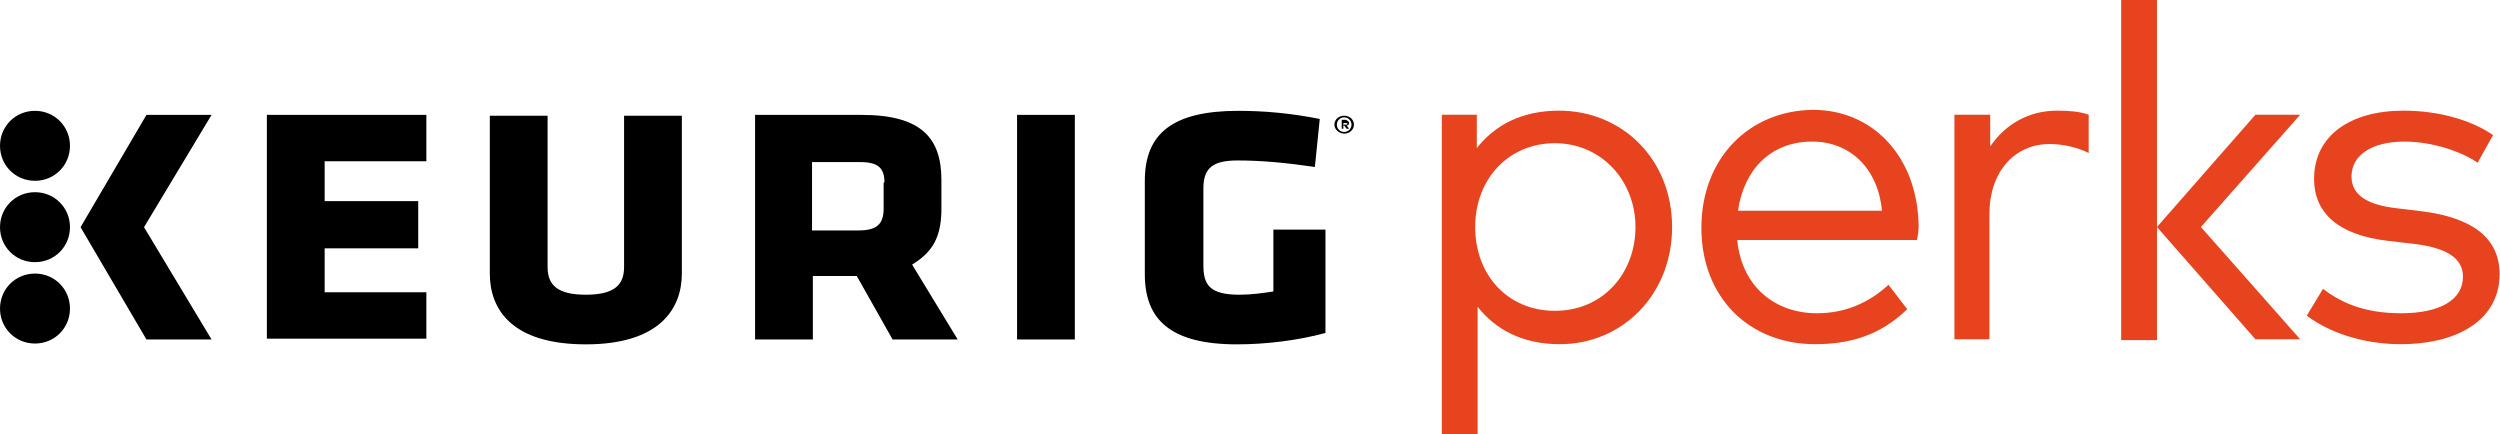 <svg width="1496" height="260" viewBox="0 0 1496 260" fill="none" xmlns="http://www.w3.org/2000/svg">
<path d="M159.701 68.755H255.133V96.508H194.271V120.366H250.264V148.605H194.271V174.898H255.133V202.651H159.701V68.755ZM373.448 159.804C373.448 170.516 367.605 176.358 350.564 176.358C333.523 176.358 327.68 170.516 327.68 159.804V69.242H293.111V163.699C293.111 185.123 306.257 206.059 350.564 206.059C394.872 206.059 408.018 184.636 408.018 163.699V69.242H373.448V159.804ZM608.618 203.138H643.188V68.755H608.618V203.138ZM761.99 136.92V174.411C755.66 175.385 748.844 176.358 741.541 176.358C723.525 176.358 720.117 170.029 720.117 158.83V112.575C720.117 100.403 725.96 96.021 740.567 96.021C755.174 96.021 770.267 97.481 786.822 99.916L789.743 71.189C772.702 67.781 756.634 66.32 741.054 66.32C701.615 66.32 685.061 79.953 685.061 108.193V164.186C685.061 190.965 700.154 206.059 740.08 206.059C758.095 206.059 777.084 203.624 793.151 199.242V137.407H761.99V136.92ZM20.936 115.01C9.251 115.01 0 124.261 0 135.946C0 147.632 9.251 156.883 20.936 156.883C32.622 156.883 41.873 147.632 41.873 135.946C41.873 124.261 32.622 115.01 20.936 115.01ZM20.936 66.32C9.251 66.32 0 75.571 0 87.257C0 98.942 9.251 108.193 20.936 108.193C32.622 108.193 41.873 98.942 41.873 87.257C41.873 75.571 32.622 66.32 20.936 66.32ZM20.936 163.699C9.251 163.699 0 172.95 0 184.636C0 196.321 9.251 205.572 20.936 205.572C32.622 205.572 41.873 196.321 41.873 184.636C41.873 172.95 32.622 163.699 20.936 163.699ZM126.593 68.755H87.641L48.203 135.946L87.641 203.138H126.593L86.18 135.946L126.593 68.755ZM545.809 158.343L573.075 203.138H534.123L512.7 165.16H486.408V203.138H451.838V68.755H515.621C551.652 68.755 563.337 82.875 563.337 107.706V126.695C562.85 141.789 558.468 150.553 545.809 158.343ZM529.254 109.167C529.254 100.403 525.359 96.995 514.648 96.995H485.921V137.894H513.674C524.872 137.894 528.768 133.999 528.768 124.748V109.167H529.254Z" fill="black"/>
<path d="M810.192 74.598C810.192 77.519 807.758 79.954 804.349 79.954C801.428 79.954 798.507 77.519 798.507 74.598C798.507 71.677 800.941 69.242 804.349 69.242C807.758 69.242 810.192 71.677 810.192 74.598ZM808.732 74.598C808.732 72.164 806.784 70.216 804.349 70.216C801.915 70.216 799.967 72.164 799.967 74.598C799.967 77.032 801.915 78.98 804.349 78.98C806.784 78.98 808.732 77.032 808.732 74.598ZM807.271 73.624C807.271 74.598 806.784 75.085 805.81 75.085L807.271 77.032H805.81L804.349 75.085H803.863V77.032H802.889V71.677H805.323C806.297 72.164 807.271 72.65 807.271 73.624ZM803.863 73.137V74.598H805.323C805.81 74.598 806.297 74.598 806.297 74.111C806.297 73.624 805.81 73.624 805.323 73.624H803.863V73.137Z" fill="black"/>
<path d="M932.899 66.218C910.502 66.218 894.434 74.982 883.723 88.615V68.653H862.786V260.002H884.21V183.56C894.921 197.193 910.989 205.957 933.386 205.957C970.877 205.957 1000.58 176.256 1000.58 135.844C1000.58 95.432 970.877 66.218 932.899 66.218ZM930.465 185.994C902.225 185.994 882.749 164.571 882.749 135.844C882.749 107.117 902.712 85.694 930.465 85.694C958.218 85.694 978.667 108.091 978.667 135.844C978.667 163.597 959.191 185.994 930.465 185.994Z" fill="#E6431E"/>
<path d="M1148.11 135.357C1147.62 94.457 1121.33 65.731 1084.81 65.731C1046.35 66.218 1018.11 94.944 1018.11 136.33C1018.11 177.716 1046.35 205.956 1086.27 205.956C1106.23 205.956 1124.74 201.087 1141.29 185.02L1130.09 170.413C1118.41 181.125 1104.29 187.454 1087.25 187.454C1062.9 187.454 1042.45 172.361 1039.53 143.634H1147.13C1147.62 141.199 1148.11 138.278 1148.11 135.357ZM1040.02 126.106C1043.42 101.761 1059.49 84.72 1084.32 84.72C1107.21 84.72 1123.76 100.787 1126.2 126.106H1040.02Z" fill="#E6431E"/>
<path d="M1230.88 66.218C1214.33 66.218 1200.21 74.008 1190.95 87.641V68.653H1169.53V203.035H1190.47V128.054C1190.47 102.735 1205.56 86.181 1226.5 86.181C1234.29 86.181 1243.05 88.128 1249.87 91.537V68.653C1244.51 66.705 1238.18 66.218 1230.88 66.218Z" fill="#E6431E"/>
<path d="M1450.47 126.593L1434.4 124.645C1416.87 122.698 1407.14 116.855 1407.14 105.656C1407.14 92.51 1419.79 84.72 1438.78 84.72C1456.8 84.72 1474.33 91.537 1482.6 97.379L1491.85 80.825C1479.2 72.061 1459.72 66.218 1438.3 66.218C1406.16 66.218 1384.74 81.312 1384.74 107.117C1384.74 127.08 1398.86 140.713 1429.05 144.121L1445.6 146.069C1464.59 148.503 1473.84 154.833 1473.84 165.544C1473.84 179.664 1459.72 187.455 1436.84 187.455C1413.95 187.455 1400.32 180.638 1390.09 172.848L1380.36 188.915C1397.4 201.575 1419.31 205.957 1436.35 205.957C1472.87 205.957 1495.75 189.889 1495.75 164.084C1495.75 142.174 1479.2 130.488 1450.47 126.593Z" fill="#E6431E"/>
<path d="M1290.73 0H1269.31V203.522H1290.73V0Z" fill="#E6431E"/>
<path d="M1376.43 203.034H1349.65L1290.73 135.843L1349.65 68.651H1376.43L1317.03 135.843L1376.43 203.034Z" fill="#E6431E"/>
</svg>
